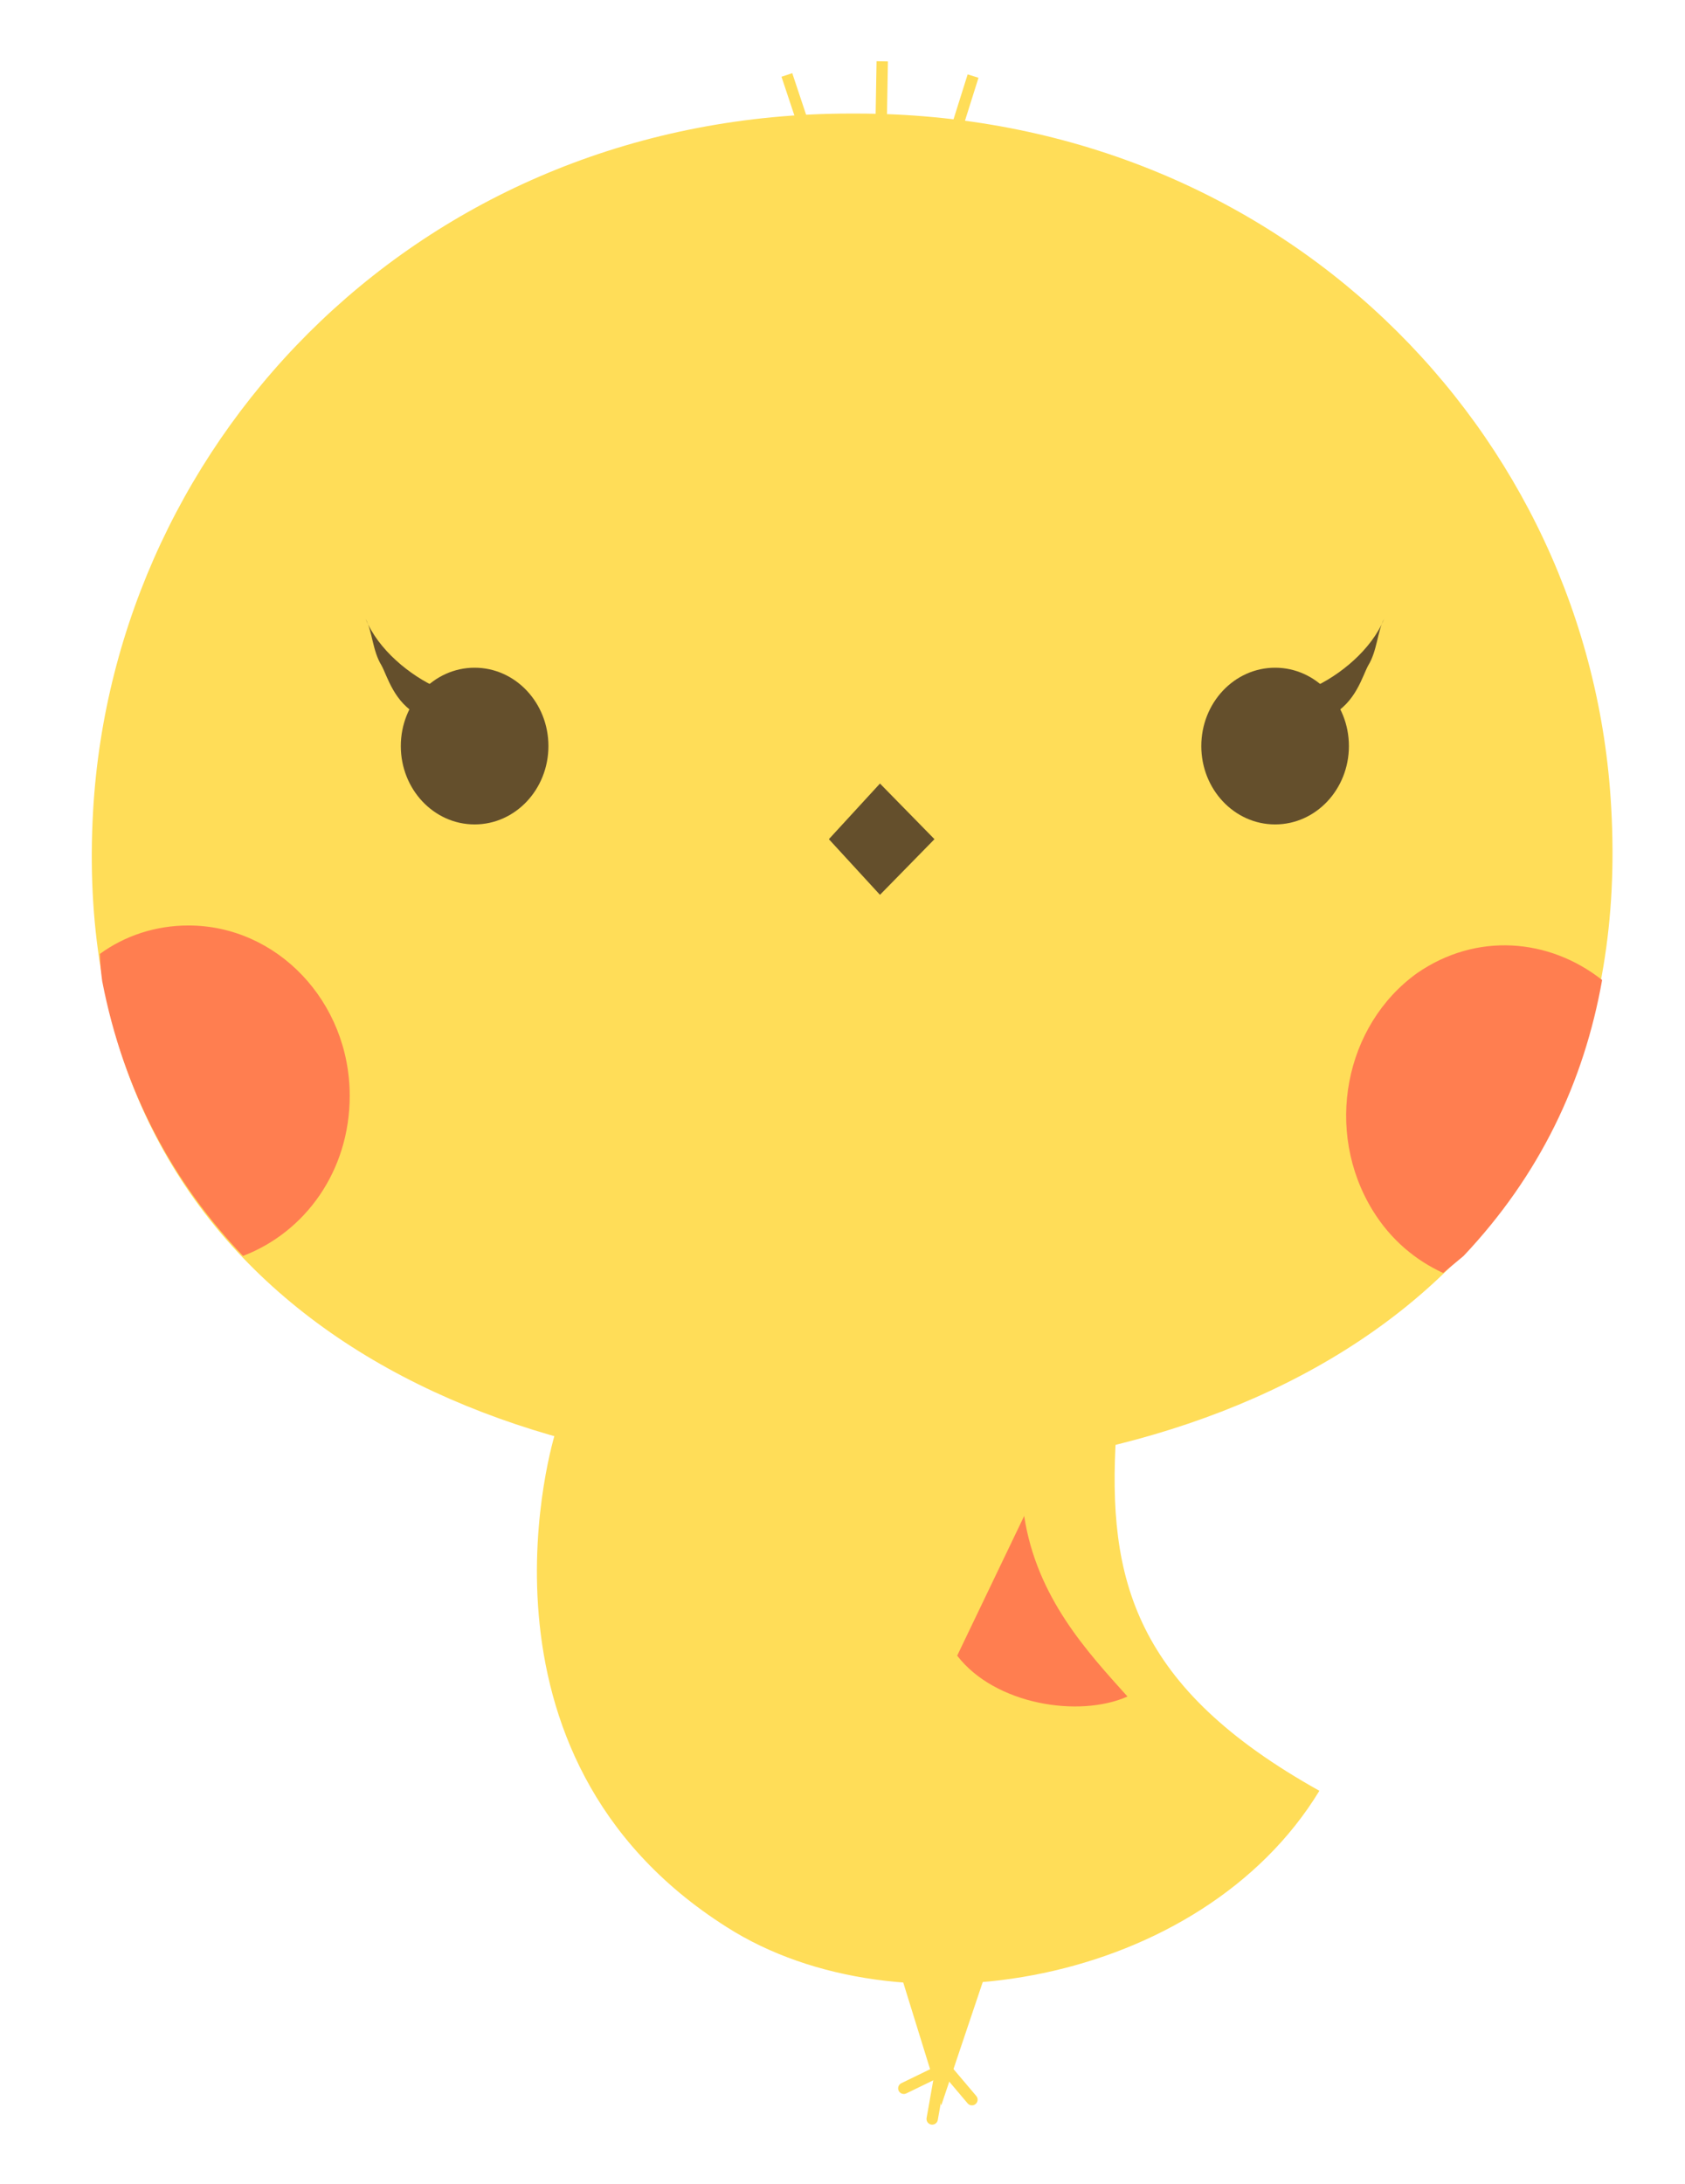 <?xml version="1.0" encoding="utf-8"?>
<!-- Generator: Adobe Illustrator 16.0.4, SVG Export Plug-In . SVG Version: 6.00 Build 0)  -->
<!DOCTYPE svg PUBLIC "-//W3C//DTD SVG 1.1//EN" "http://www.w3.org/Graphics/SVG/1.1/DTD/svg11.dtd">
<svg version="1.1" xmlns="http://www.w3.org/2000/svg" xmlns:xlink="http://www.w3.org/1999/xlink" x="0px" y="0px" width="148.4px"
	 height="192.3px" viewBox="0 0 148.4 192.3" enable-background="new 0 0 148.4 192.3" xml:space="preserve">
<g id="レイヤー_1">
</g>
<g id="piyo">
	<g>
		<path fill="#FFDD58" d="M74.9,10C37.5,10,10.1,38.3,8.2,71.4c-2.3,39.9,29.6,58.5,66.6,58.5h0.5c37,0,68.9-18.9,66.6-58.8
			C140.1,38,112.7,10,75.4,10H74.9z"/>
		<path fill="#FFDD58" d="M48.9,126.2c0,0-8.9,28.3,15.1,43.5c15.2,9.7,41.8,5.1,52.2-12c-16.3-9.1-18.7-18.6-17.9-31.4L48.9,126.2z
			"/>
		<polygon fill="#FFDD58" points="79.4,174.1 86.7,174.1 82.9,185.4 		"/>
		
			<line fill="#FFDD58" stroke="#FFDD58" stroke-linecap="round" stroke-miterlimit="10" x1="79.6" y1="183.9" x2="83.1" y2="182.2"/>
		
			<line fill="#FFDD58" stroke="#FFDD58" stroke-linecap="round" stroke-miterlimit="10" x1="83.4" y1="182.3" x2="85.6" y2="184.9"/>
		
			<line fill="#FFDD58" stroke="#FFDD58" stroke-linecap="round" stroke-miterlimit="10" x1="82.7" y1="183.2" x2="82.1" y2="186.6"/>
		<path fill="#FF7E50" d="M90.2,133.5c1.1,7.2,5.6,12,9.1,15.9c-4.3,1.9-11.7,0.7-15-3.6"/>
		<g>
			<path fill="#644F2C" d="M36.9,63c-2.2-1.1-2.8-3.5-3.3-4.4c-0.8-1.3-0.8-3-1.4-4.1c1.1,2.7,3.9,5,6.4,6.1"/>
			<path fill="#644F2C" d="M48.3,65.7c0,3.8-2.9,6.9-6.5,6.9c-3.6,0-6.5-3.1-6.5-6.9c0-3.8,2.9-6.9,6.5-6.9
				C45.4,58.8,48.3,61.9,48.3,65.7z"/>
		</g>
		<polygon fill="#644F2C" points="82.3,73.9 77.5,78.8 73,73.9 77.5,69 		"/>
		<g>
			<path fill="#644F2C" d="M117.2,63c2.2-1.1,2.8-3.5,3.3-4.4c0.8-1.3,0.8-3,1.4-4.1c-1.1,2.7-3.9,5-6.4,6.1"/>
			<path fill="#644F2C" d="M105.8,65.7c0,3.8,2.9,6.9,6.5,6.9c3.6,0,6.5-3.1,6.5-6.9c0-3.8-2.9-6.9-6.5-6.9
				C108.7,58.8,105.8,61.9,105.8,65.7z"/>
		</g>
		<g id="うぶげ_1_">
			<line fill="#FFDD58" stroke="#FFDD58" stroke-miterlimit="10" x1="69.3" y1="6.6" x2="71.1" y2="12"/>
			<line fill="#FFDD58" stroke="#FFDD58" stroke-miterlimit="10" x1="85.7" y1="6.7" x2="84" y2="12.1"/>
			<line fill="#FFDD58" stroke="#FFDD58" stroke-miterlimit="10" x1="77.7" y1="5.4" x2="77.6" y2="11.1"/>
		</g>
		<path fill="#FF7E50" d="M16.6,81.5c-2.9,0-5.6,0.9-7.8,2.5c0,0.8,0.1,1.6,0.2,2.4c1.9,9.8,6.3,17.8,12.4,24.2
			c5.5-2.1,9.4-7.5,9.4-14.1C30.8,88.2,24.4,81.5,16.6,81.5z"/>
		<path fill="#FF7E50" d="M120.9,106.6c1.6,2.6,3.8,4.4,6.2,5.5c0.6-0.5,1.2-1,1.8-1.5c6.7-7.1,10.6-15.3,12.2-24.3
			c-4.7-3.7-11.1-4.2-16.3-0.6C118.4,90.3,116.6,99.6,120.9,106.6z"/>
	</g>
</g>
</svg>

